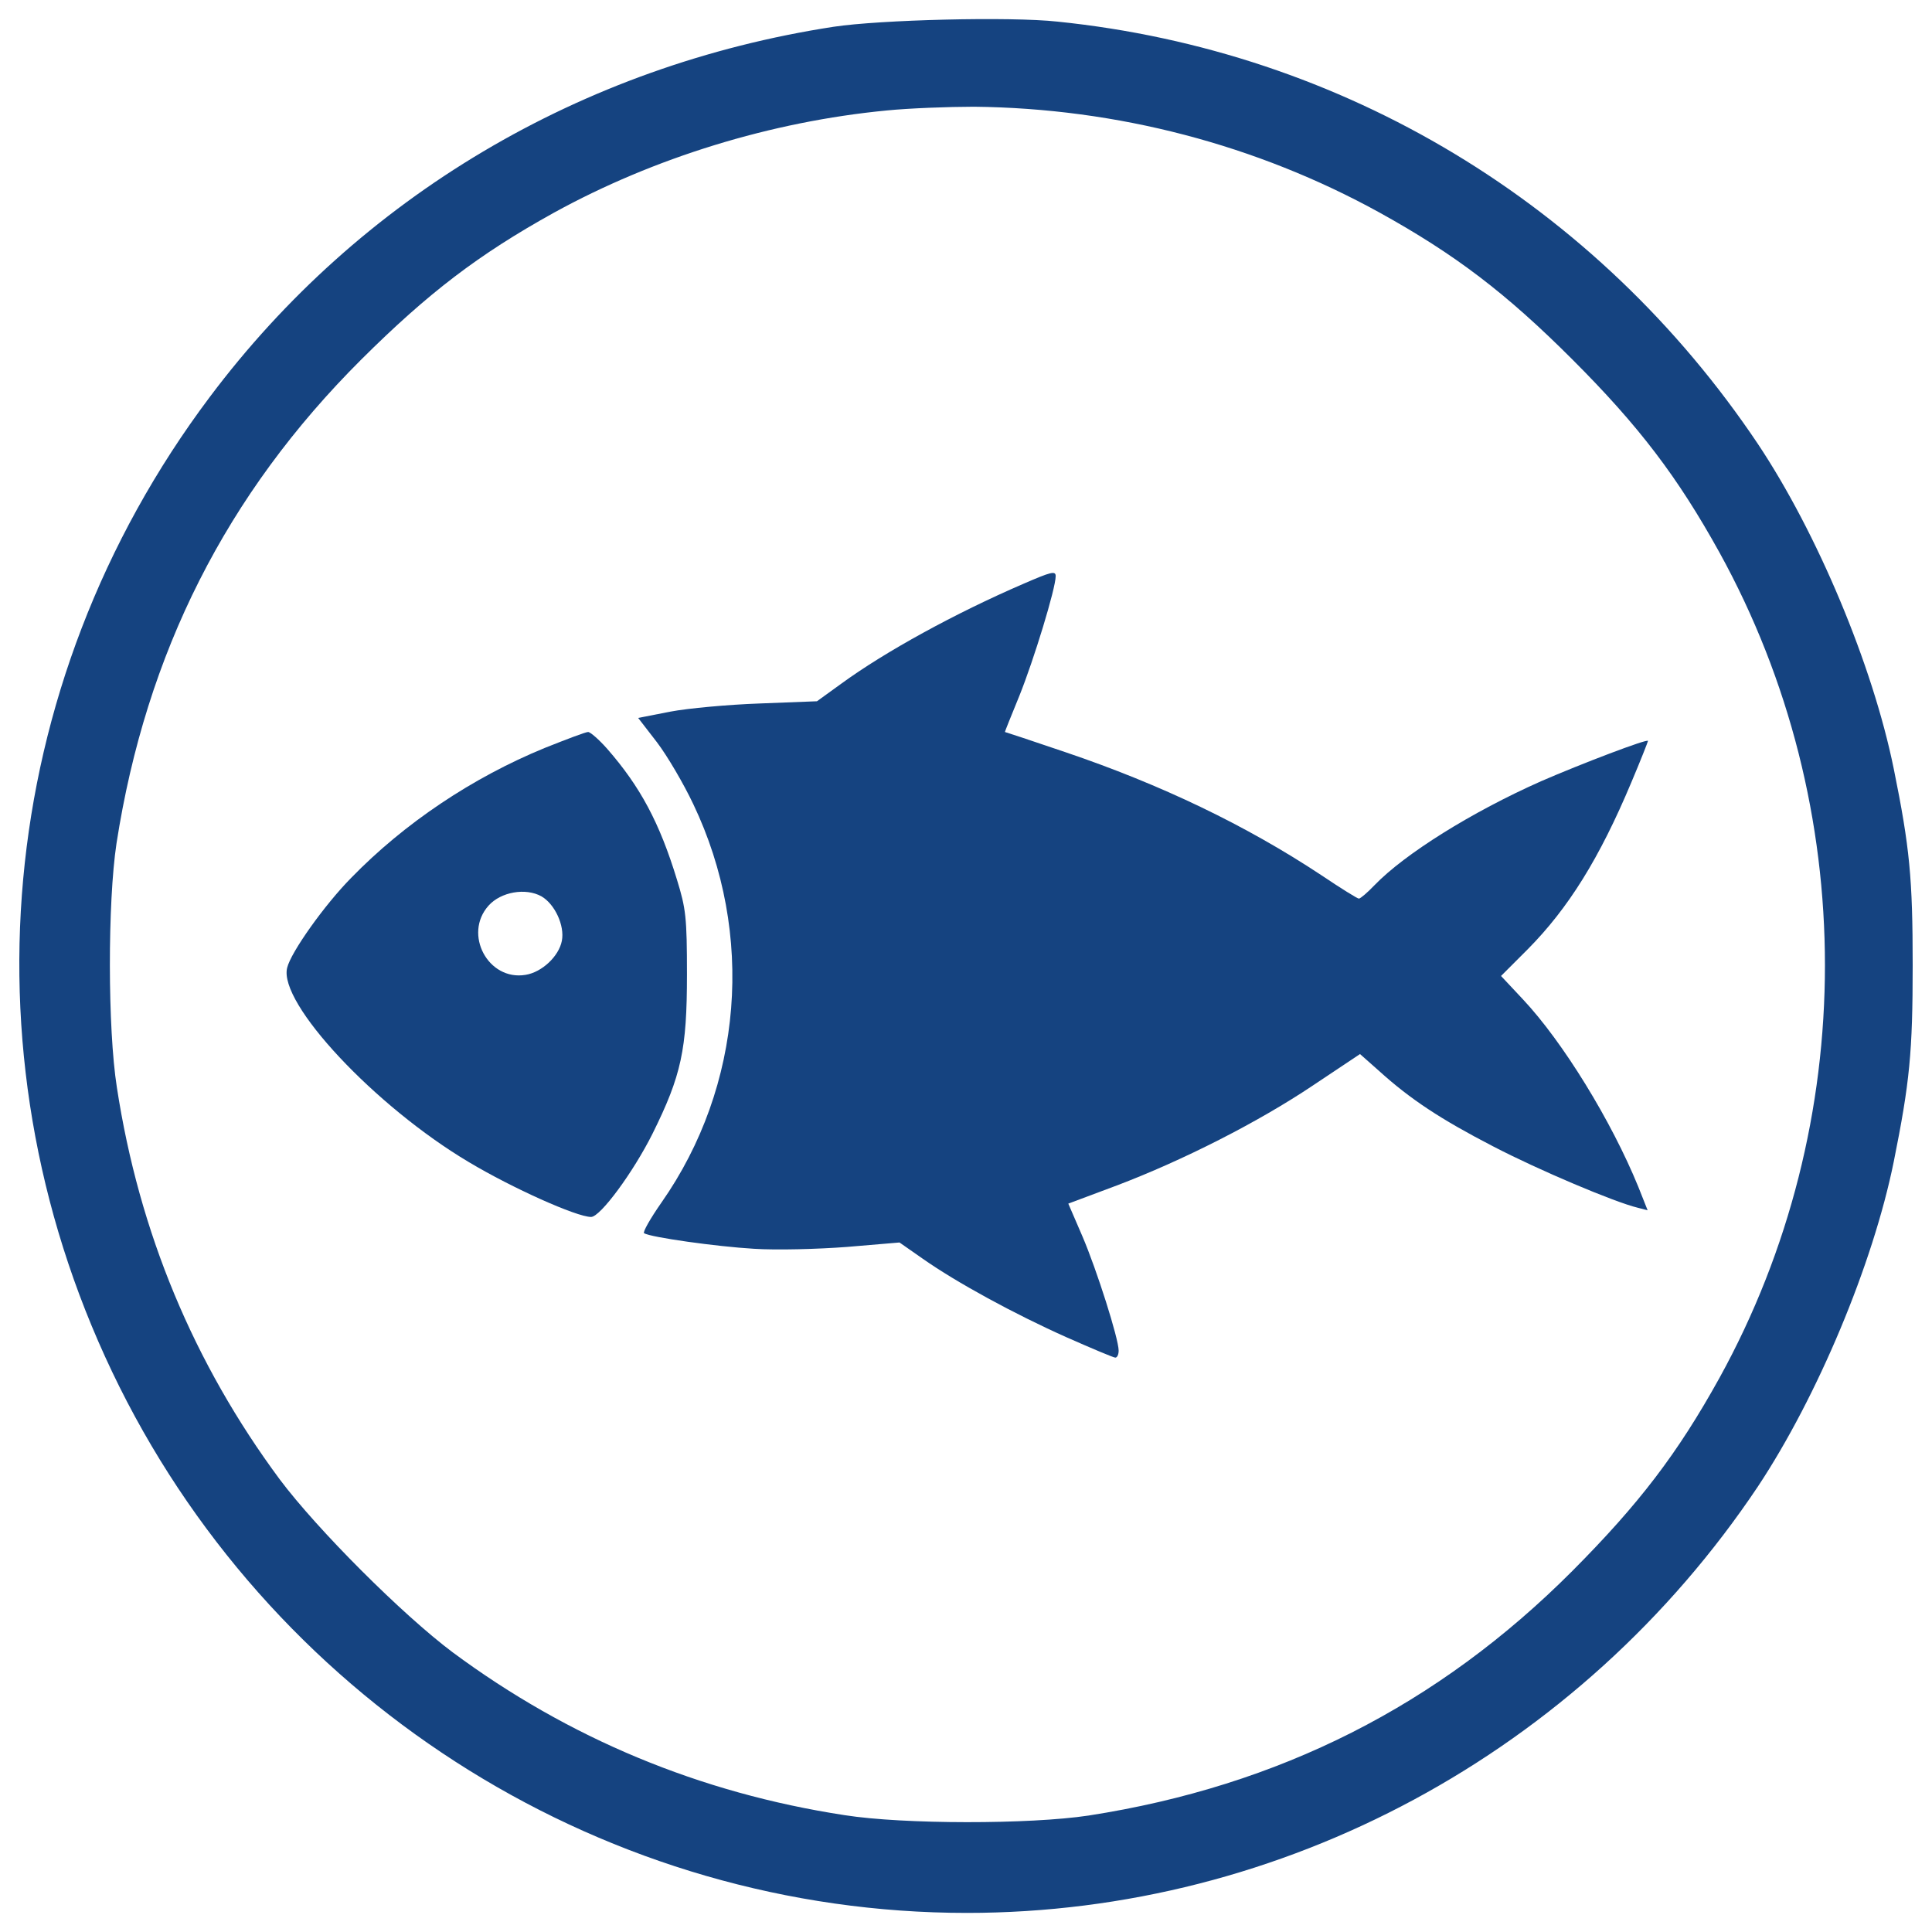 <?xml version="1.0" encoding="UTF-8" standalone="no"?>
<!DOCTYPE svg PUBLIC "-//W3C//DTD SVG 1.1//EN" "http://www.w3.org/Graphics/SVG/1.1/DTD/svg11.dtd">
<svg width="100%" height="100%" viewBox="0 0 1000 1000" version="1.1" xmlns="http://www.w3.org/2000/svg" xmlns:xlink="http://www.w3.org/1999/xlink" xml:space="preserve" xmlns:serif="http://www.serif.com/" style="fill-rule:evenodd;clip-rule:evenodd;stroke-linejoin:round;stroke-miterlimit:2;">
    <g transform="matrix(-0.1,0,0,-0.1,1000,512)">
        <g>
            <path d="M4526.2,5008.1C3048.9,4856.7 1734.4,4065.4 900.9,2821.8C594.3,2362 306.9,1678 197.7,1139.5C115.3,733.3 100,574.3 100,124C100,-326.3 115.3,-481.5 197.7,-891.5C305,-1422.3 592.4,-2108.3 900.9,-2573.9C1822.5,-3951.6 3359.3,-4781.2 4995.6,-4781.2C6846.5,-4781.2 8551.9,-3721.6 9381.6,-2058.4C10213.2,-389.5 10035,1572.6 8914.1,3065.3C8138.1,4100 6992.3,4780.2 5685.5,4981.4C5445.9,5017.7 4771.4,5035 4526.2,5008.1ZM5409.5,4548.3C6009.2,4490.8 6616.6,4303 7132.1,4019.5C7523,3803 7783.6,3603.7 8130.4,3258.8C8827.9,2563.3 9243.7,1741.2 9397,754.5C9443,449.8 9443,-203.6 9395.1,-508.2C9280.1,-1259.3 8996.6,-1937.6 8552,-2537.4C8356.6,-2798 7917.8,-3236.8 7657.2,-3432.2C7057.5,-3876.7 6379.2,-4160.3 5628,-4275.3C5323.3,-4323.2 4669.9,-4323.2 4365.3,-4277.2C3378.5,-4123.9 2556.5,-3708.1 1860.9,-3010.6C1516,-2663.8 1316.7,-2403.2 1100.2,-2012.3C372.1,-692.1 372.1,940.4 1100.2,2260.6C1316.7,2651.5 1516,2914 1860.9,3258.9C2205.8,3603.8 2468.3,3803.1 2859.2,4019.6C3495.4,4370.3 4217.7,4560 4959.2,4567.6C5091.4,4567.4 5294.5,4559.8 5409.5,4548.3Z" style="fill:rgb(21,67,128);fill-rule:nonzero;"/>
            <path d="M4535.8,2137.8C4535.8,2074.6 4648.8,1704.8 4723.6,1518.9C4765.8,1415.4 4800.2,1331.1 4798.3,1331.1C4796.4,1331.1 4656.5,1285.1 4487.9,1227.6C3989.7,1059 3550.9,848.2 3160,589.5C3060.4,522.4 2974.1,468.8 2966.5,468.8C2958.9,468.8 2922.4,499.5 2886,537.8C2728.9,700.7 2382.1,917.2 2023.8,1076.2C1816.9,1166.2 1470.1,1298.5 1470.1,1285C1470.1,1281.2 1508.4,1183.4 1556.3,1070.4C1721,677.8 1882,419.1 2092.7,206.4L2230.7,68.4L2117.6,-52.3C1910.7,-272.7 1659.7,-680.8 1519.8,-1023.8L1471.9,-1144.5L1523.6,-1131.1C1642.4,-1102.4 2033.3,-937.6 2272.8,-813C2543,-673.1 2700.1,-569.7 2861,-424L2960.6,-335.8L3202,-496.8C3487.5,-688.4 3876.5,-885.8 4219.5,-1016L4470.5,-1109.9L4397.7,-1278.5C4323,-1452.9 4209.9,-1809.3 4209.9,-1870.6C4209.9,-1891.7 4217.6,-1907 4227.1,-1907C4236.6,-1907 4349.7,-1859.1 4480,-1801.6C4750.2,-1680.9 5049.1,-1518 5223.5,-1395.4L5344.2,-1311.1L5616.3,-1334.1C5767.7,-1345.6 5980.4,-1351.3 6097.2,-1343.7C6292.6,-1332.2 6631.8,-1284.3 6666.3,-1263.2C6674,-1257.5 6633.7,-1186.6 6576.2,-1104.2C6154.7,-502.5 6091.4,286.9 6411.4,957.5C6461.2,1062.9 6545.5,1206.6 6599.2,1277.5L6696.9,1404L6530.2,1436.6C6440.2,1453.8 6231.3,1473 6068.4,1478.8L5771.4,1490.3L5646.8,1580.4C5418.8,1747.1 5054.7,1946.4 4704.1,2097.7C4558.8,2160.8 4535.8,2166.6 4535.8,2137.8Z" style="fill:rgb(21,67,128);fill-rule:nonzero;"/>
            <path d="M6856.2,1243C6685.7,1047.6 6586,861.7 6496,566.6C6450,417.1 6444.3,373.1 6444.3,76.1C6444.3,-311 6473.1,-447 6622.5,-747.8C6722.1,-947.1 6892.7,-1178.9 6940.6,-1178.9C7015.3,-1178.9 7348.7,-1029.4 7572.9,-895.3C8059.6,-606 8559.7,-71.4 8513.7,110.7C8494.5,191.2 8320.2,436.4 8182.2,576.3C7906.3,859.9 7553.7,1095.6 7180.1,1248.8C7069,1292.9 6969.3,1331.2 6955.9,1331.2C6944.3,1331.2 6898.3,1290.9 6856.2,1243ZM7471.2,432.5C7603.4,285 7473.1,41.6 7279.6,74.2C7195.3,87.6 7107.2,170 7091.8,250.5C7076.5,329.1 7128.2,440.2 7197.2,480.4C7279.6,526.4 7408,503.4 7471.2,432.5Z" style="fill:rgb(21,67,128);fill-rule:nonzero;"/>
        </g>
    </g>
</svg>
